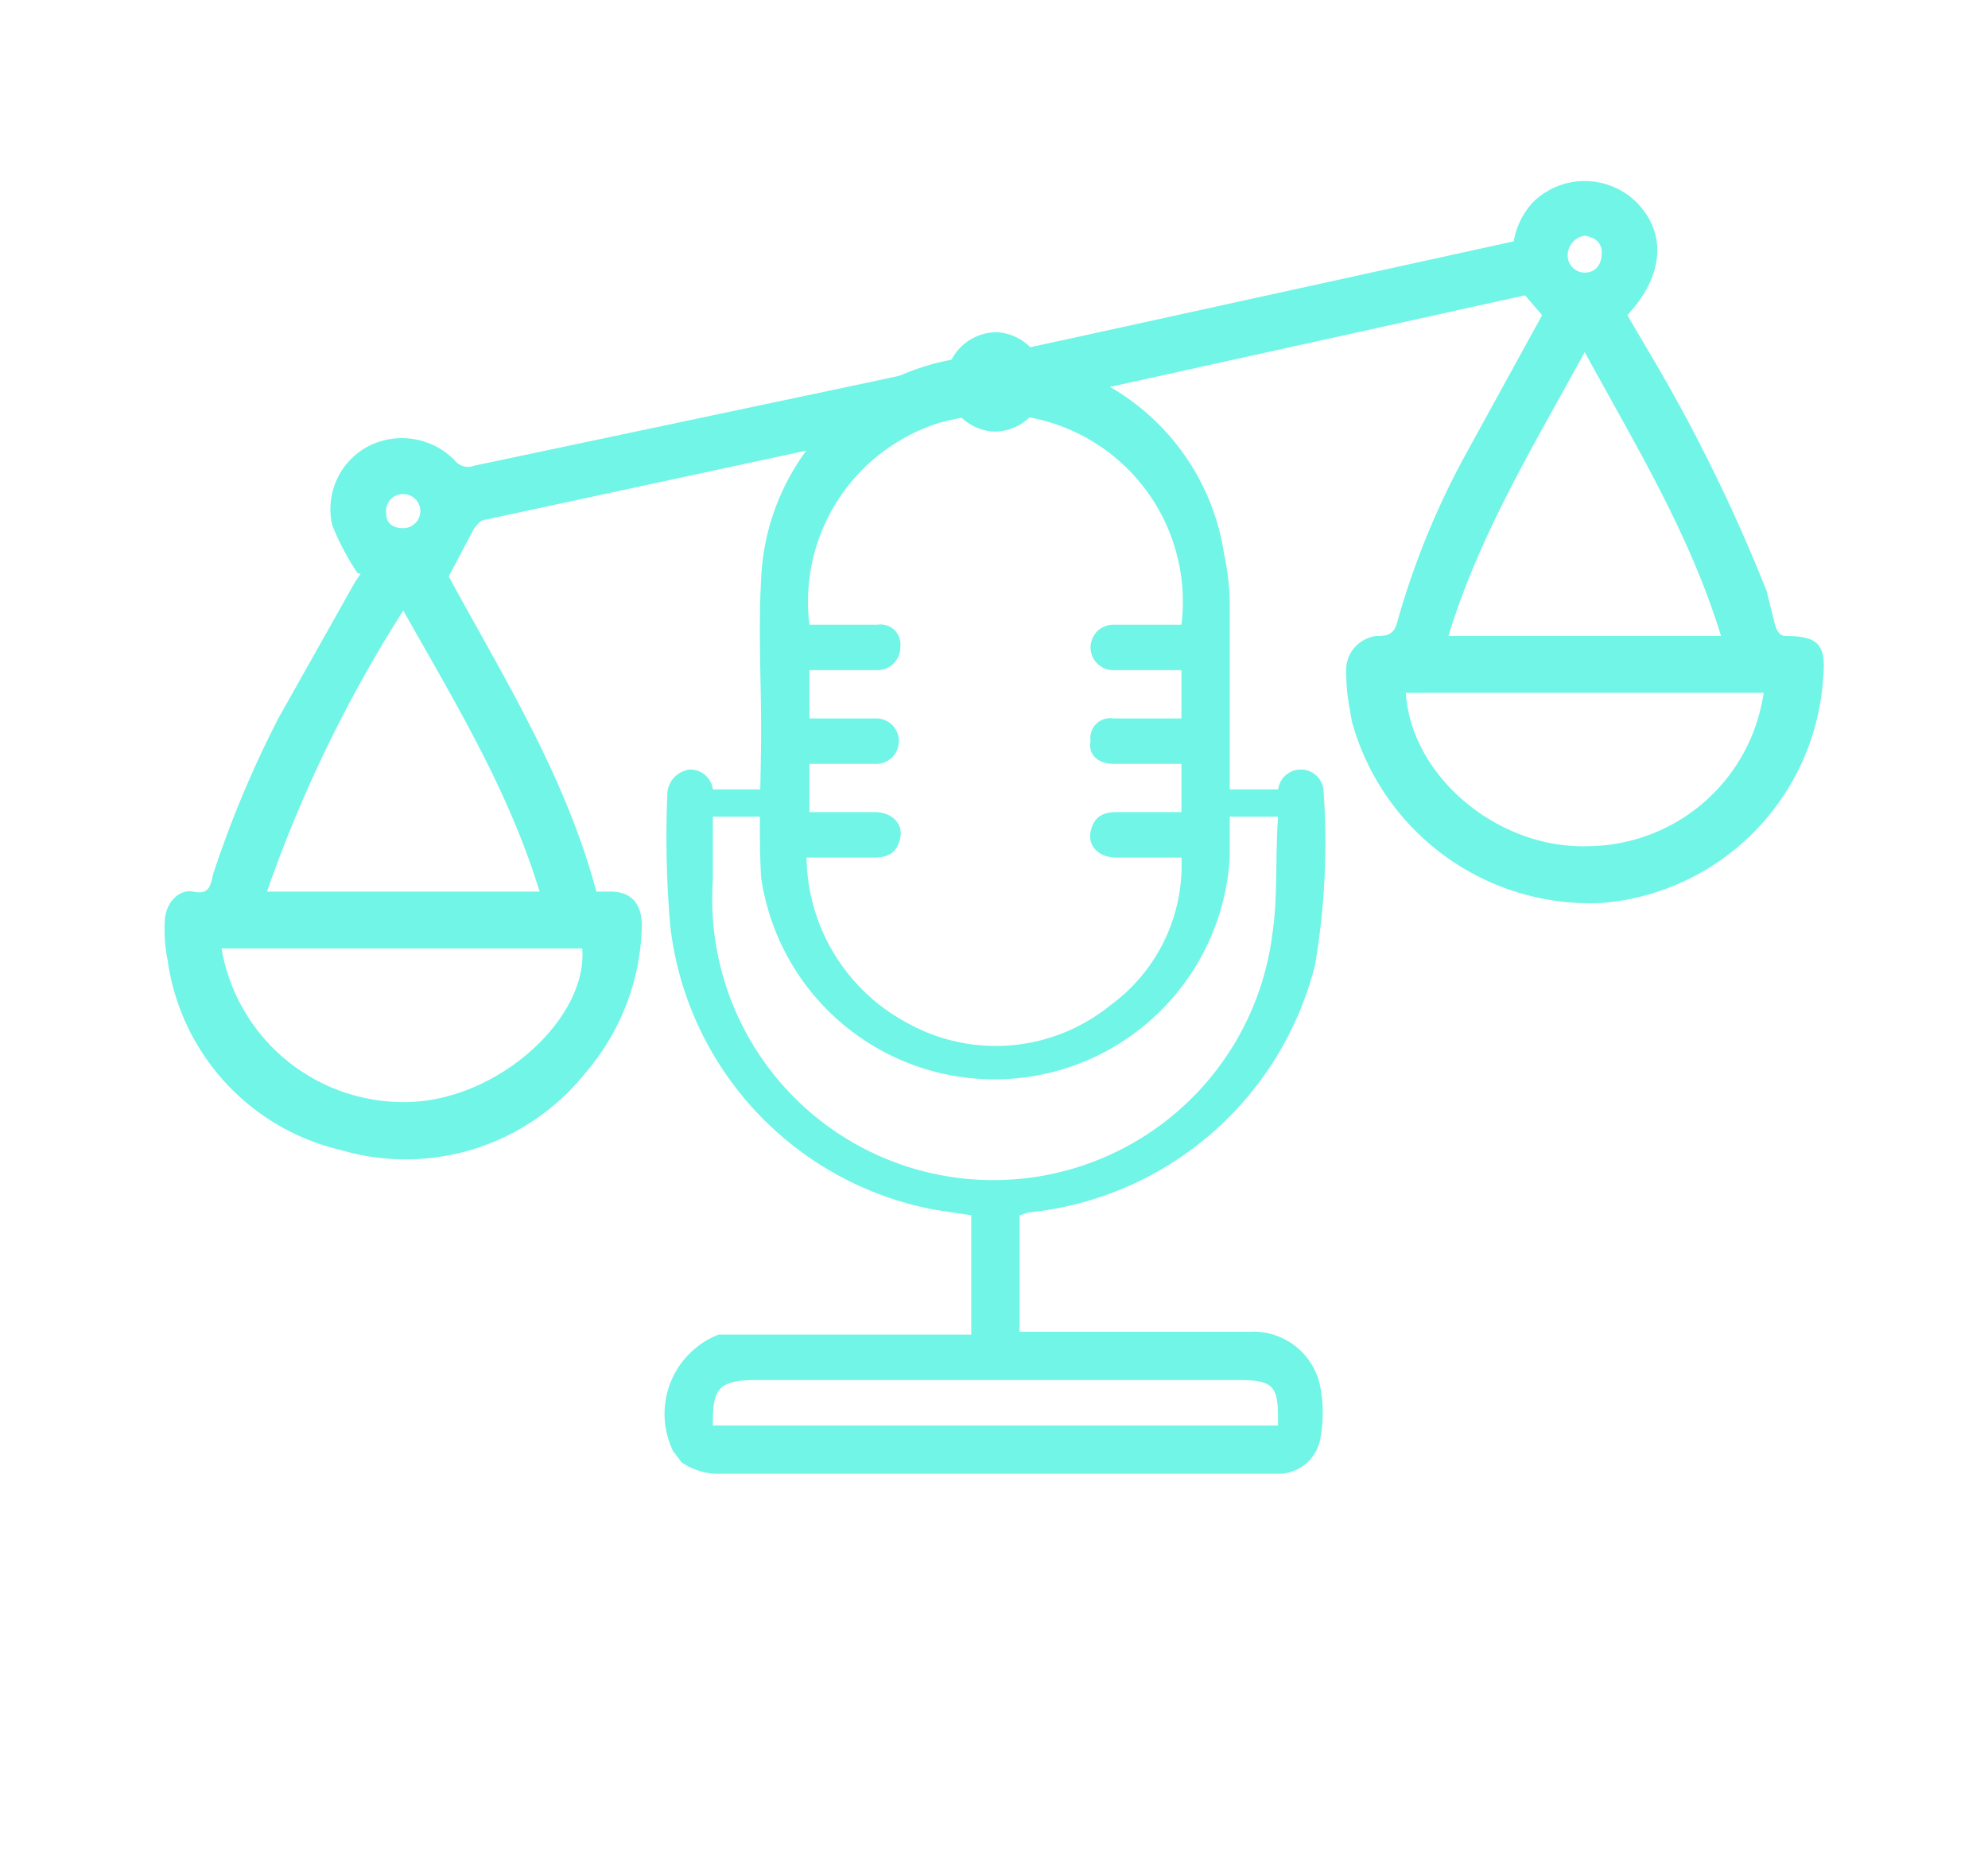 <svg xmlns="http://www.w3.org/2000/svg" width="70" height="66" viewBox="0 0 70 66"><defs><style>.a{fill:#70f5e7;}</style></defs><path class="a" d="M35.9,42.8v4.1H44a2.4,2.4,0,0,1,2.5,2,4.8,4.8,0,0,1,0,1.7,1.5,1.5,0,0,1-1.4,1.3H25.4a2.3,2.3,0,0,1-1.4-.4l-.3-.4A3,3,0,0,1,25.3,47h8.9V42.8l-1.3-.2a11.5,11.5,0,0,1-9.3-10,36.5,36.5,0,0,1-.1-4.7.9.9,0,0,1,.8-.8.8.8,0,0,1,.8.9v3a9.9,9.9,0,0,0,19.7,1.9c.2-1.3.1-2.7.2-4.1a2.7,2.7,0,0,1,0-.9.8.8,0,0,1,.8-.8.8.8,0,0,1,.8.7,25.6,25.6,0,0,1-.3,6.2,11.6,11.6,0,0,1-10.1,8.7ZM25.2,50.2H45v-.3c0-1.1-.2-1.3-1.4-1.3h-17c-1.4,0-1.5.4-1.5,1.6Z"/><path class="a" d="M26.8,25.7c0-1.8-.1-3.5,0-5.3a8.2,8.2,0,0,1,16.3-.9,8.8,8.8,0,0,1,.2,1.7v9a8.3,8.3,0,0,1-16.5.7C26.7,29.2,26.8,27.4,26.8,25.7Zm1.6,4.5A6.7,6.7,0,0,0,31.9,36a6.4,6.4,0,0,0,7.2-.6,6.1,6.1,0,0,0,2.5-5.2H39.3c-.6,0-1-.4-.9-.9s.4-.7.9-.7h2.3V26.9H39.2c-.5,0-.9-.3-.8-.8a.7.7,0,0,1,.8-.8h2.4V23.6H39.2a.8.8,0,1,1,0-1.6h2.4a6.6,6.6,0,1,0-13.1,0h2.4a.7.7,0,0,1,.8.8.8.8,0,0,1-.8.8H28.5v1.7h2.4a.8.8,0,1,1-.1,1.6H28.5v1.7h2.3c.6,0,1,.4.9.9s-.4.7-.9.7Z"/><rect class="a" x="24.8" y="27.8" width="2.6" height="0.96"/><rect class="a" x="42.9" y="27.8" width="2.6" height="0.96"/><path class="a" d="M62.9,22.4c-.2,0-.3-.1-.4-.4l-.3-1.2a59.1,59.1,0,0,0-3.9-8l-1-1.7c1.3-1.4,1.4-2.9.3-4a2.6,2.6,0,0,0-3.6,0,2.7,2.7,0,0,0-.7,1.4L38.7,11.7l-7.8,1.7-14.2,3a.6.6,0,0,1-.7-.2,2.6,2.6,0,0,0-3-.5,2.5,2.5,0,0,0-1.3,2.8,9.1,9.1,0,0,0,.9,1.7h.1l-.2.3L9.8,25.3a37.6,37.6,0,0,0-2.3,5.5c-.1.5-.2.7-.7.6s-1,.4-1,1.1a5.3,5.3,0,0,0,.1,1.3A8,8,0,0,0,12,40.5a8.1,8.1,0,0,0,8.6-2.7,8.2,8.2,0,0,0,2-5.2c0-.8-.4-1.2-1.1-1.2H21c-1.1-4.1-3.3-7.6-5.2-11.1l.9-1.7c.1-.1.2-.3.4-.3l14.4-3.1,7.7-1.6,14.5-3.2.6.7-2.8,5.1a28.3,28.3,0,0,0-2.3,5.7c-.1.4-.3.5-.7.5s-1.1.4-1.1,1.2.1,1.2.2,1.8a8.7,8.7,0,0,0,8.8,6.4,8.5,8.5,0,0,0,7.8-8C64.3,22.7,64,22.4,62.9,22.4Zm-48.7-5a.6.6,0,1,1,0,1.2c-.4,0-.6-.2-.6-.5A.6.6,0,0,1,14.2,17.4Zm.4,21.4a6.5,6.5,0,0,1-6.8-5.4H20.5C20.7,35.8,17.7,38.6,14.6,38.8ZM19,31.4H9.4a47.6,47.6,0,0,1,4.8-9.9C16,24.7,17.9,27.8,19,31.4ZM55.8,8.3q.6.1.6.6c0,.4-.2.7-.6.7a.6.6,0,0,1-.6-.6A.7.7,0,0,1,55.8,8.3Zm0,4.1c1.8,3.3,3.7,6.4,4.8,10H51C52.1,18.8,54,15.7,55.8,12.4Zm.1,17.4c-3.1.1-6.2-2.4-6.4-5.4H62.1A6.3,6.3,0,0,1,55.9,29.8Z"/><path class="a" d="M35,15.2a1.8,1.8,0,0,1-1.7-1.7,1.8,1.8,0,0,1,1.8-1.8,1.8,1.8,0,0,1,1.7,1.8A1.8,1.8,0,0,1,35,15.2Z"/></svg>